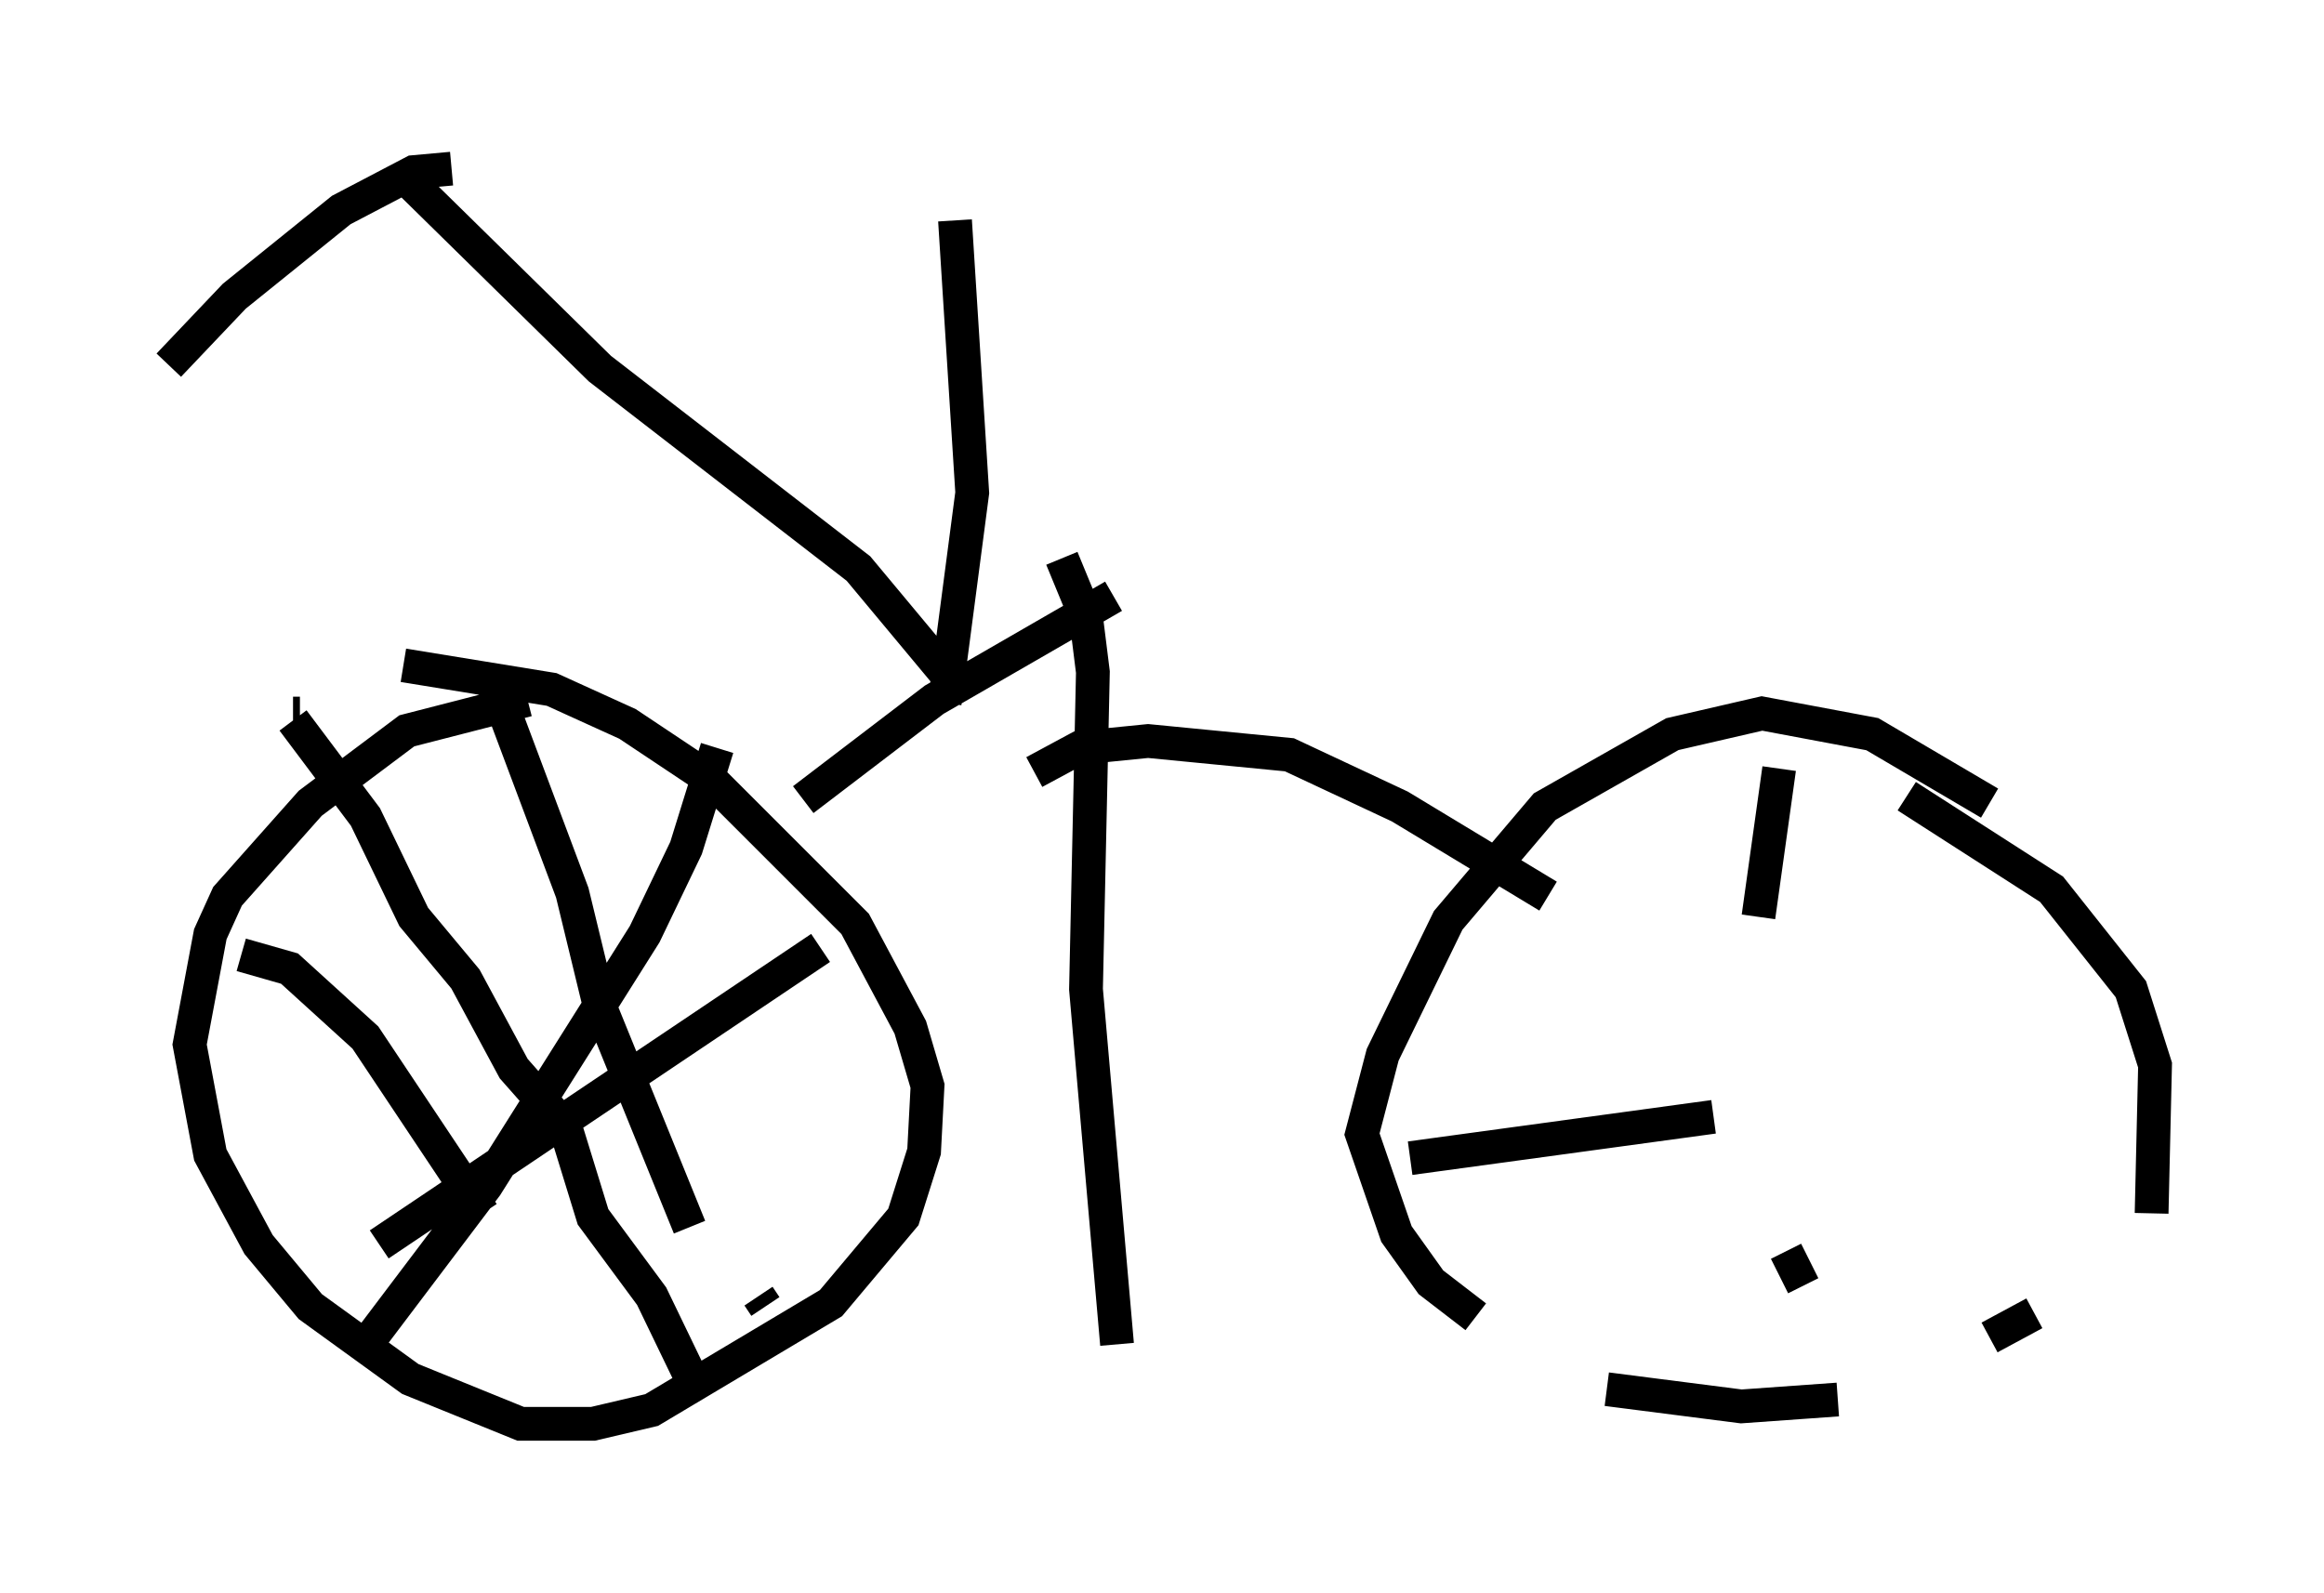 <?xml version="1.0" encoding="utf-8" ?>
<svg baseProfile="full" height="47.159" version="1.1" width="68.801" xmlns="http://www.w3.org/2000/svg" xmlns:ev="http://www.w3.org/2001/xml-events" xmlns:xlink="http://www.w3.org/1999/xlink"><defs /><rect fill="white" height="47.159" width="68.801" x="0" y="0" /><path d="M16.74, 20.721 m-1.123, 0.0 l-3.573, 0.919 -2.858, 2.144 l-2.45, 2.756 -0.51, 1.123 l-0.613, 3.267 0.613, 3.267 l1.429, 2.654 1.531, 1.838 l2.96, 2.144 3.267, 1.327 l2.144, 0.0 1.735, -0.408 l5.308, -3.165 2.144, -2.552 l0.613, -1.94 0.102, -1.94 l-0.51, -1.735 -1.633, -3.063 l-4.288, -4.288 -2.45, -1.633 l-2.246, -1.021 -4.39, -0.715 m-3.267, 1.429 l0.204, 0.0 m-0.204, 0.204 l2.144, 2.858 1.429, 2.96 l1.531, 1.838 1.429, 2.654 l1.531, 1.735 0.817, 2.654 l1.735, 2.348 1.429, 2.96 m0.51, -19.192 l-0.919, 2.96 -1.225, 2.552 l-4.696, 7.452 -3.471, 4.594 m-3.777, -11.433 l1.429, 0.408 2.246, 2.042 l3.471, 5.206 m2.96, 3.267 l0.0, 0.0 m2.552, 2.348 l0.102, 0.102 m-5.104, -20.927 l2.144, 5.717 0.817, 3.369 l2.654, 6.533 m2.042, 2.042 l0.204, 0.306 m-11.433, -1.838 l13.067, -8.779 m34.607, -4.288 l-3.471, -2.042 -3.267, -0.613 l-2.654, 0.613 -3.777, 2.144 l-2.858, 3.369 -1.94, 3.981 l-0.613, 2.348 1.021, 2.96 l1.021, 1.429 1.327, 1.021 m3.879, 2.144 l3.981, 0.51 2.858, -0.204 m4.492, -1.838 l1.327, -0.715 m3.471, -2.96 l0.102, -4.39 -0.715, -2.246 l-2.348, -2.96 -4.288, -2.756 m-3.777, -0.817 l-0.613, 4.39 m0.408, 6.942 l0.0, 0.0 m0.408, 2.96 l0.51, 1.021 m-11.638, -3.777 l8.983, -1.225 m7.861, -1.531 l0.0, 0.0 m-38.486, -10.311 l0.0, 0.0 m3.675, 2.45 l3.879, -2.96 5.308, -3.063 m-1.531, -1.123 l0.715, 1.735 0.204, 1.633 l-0.204, 9.392 0.919, 10.515 m-2.45, -16.946 l1.327, -0.715 2.042, -0.204 l4.185, 0.408 3.267, 1.531 l4.39, 2.654 m-17.865, -5.717 l0.817, -6.227 -0.51, -8.065 m-0.306, 13.373 l-2.552, -3.063 -7.656, -5.921 l-5.717, -5.615 m1.327, -0.306 l-1.123, 0.102 -2.144, 1.123 l-3.165, 2.552 -1.94, 2.042 " fill="none" stroke="black" stroke-width="1" /></svg>